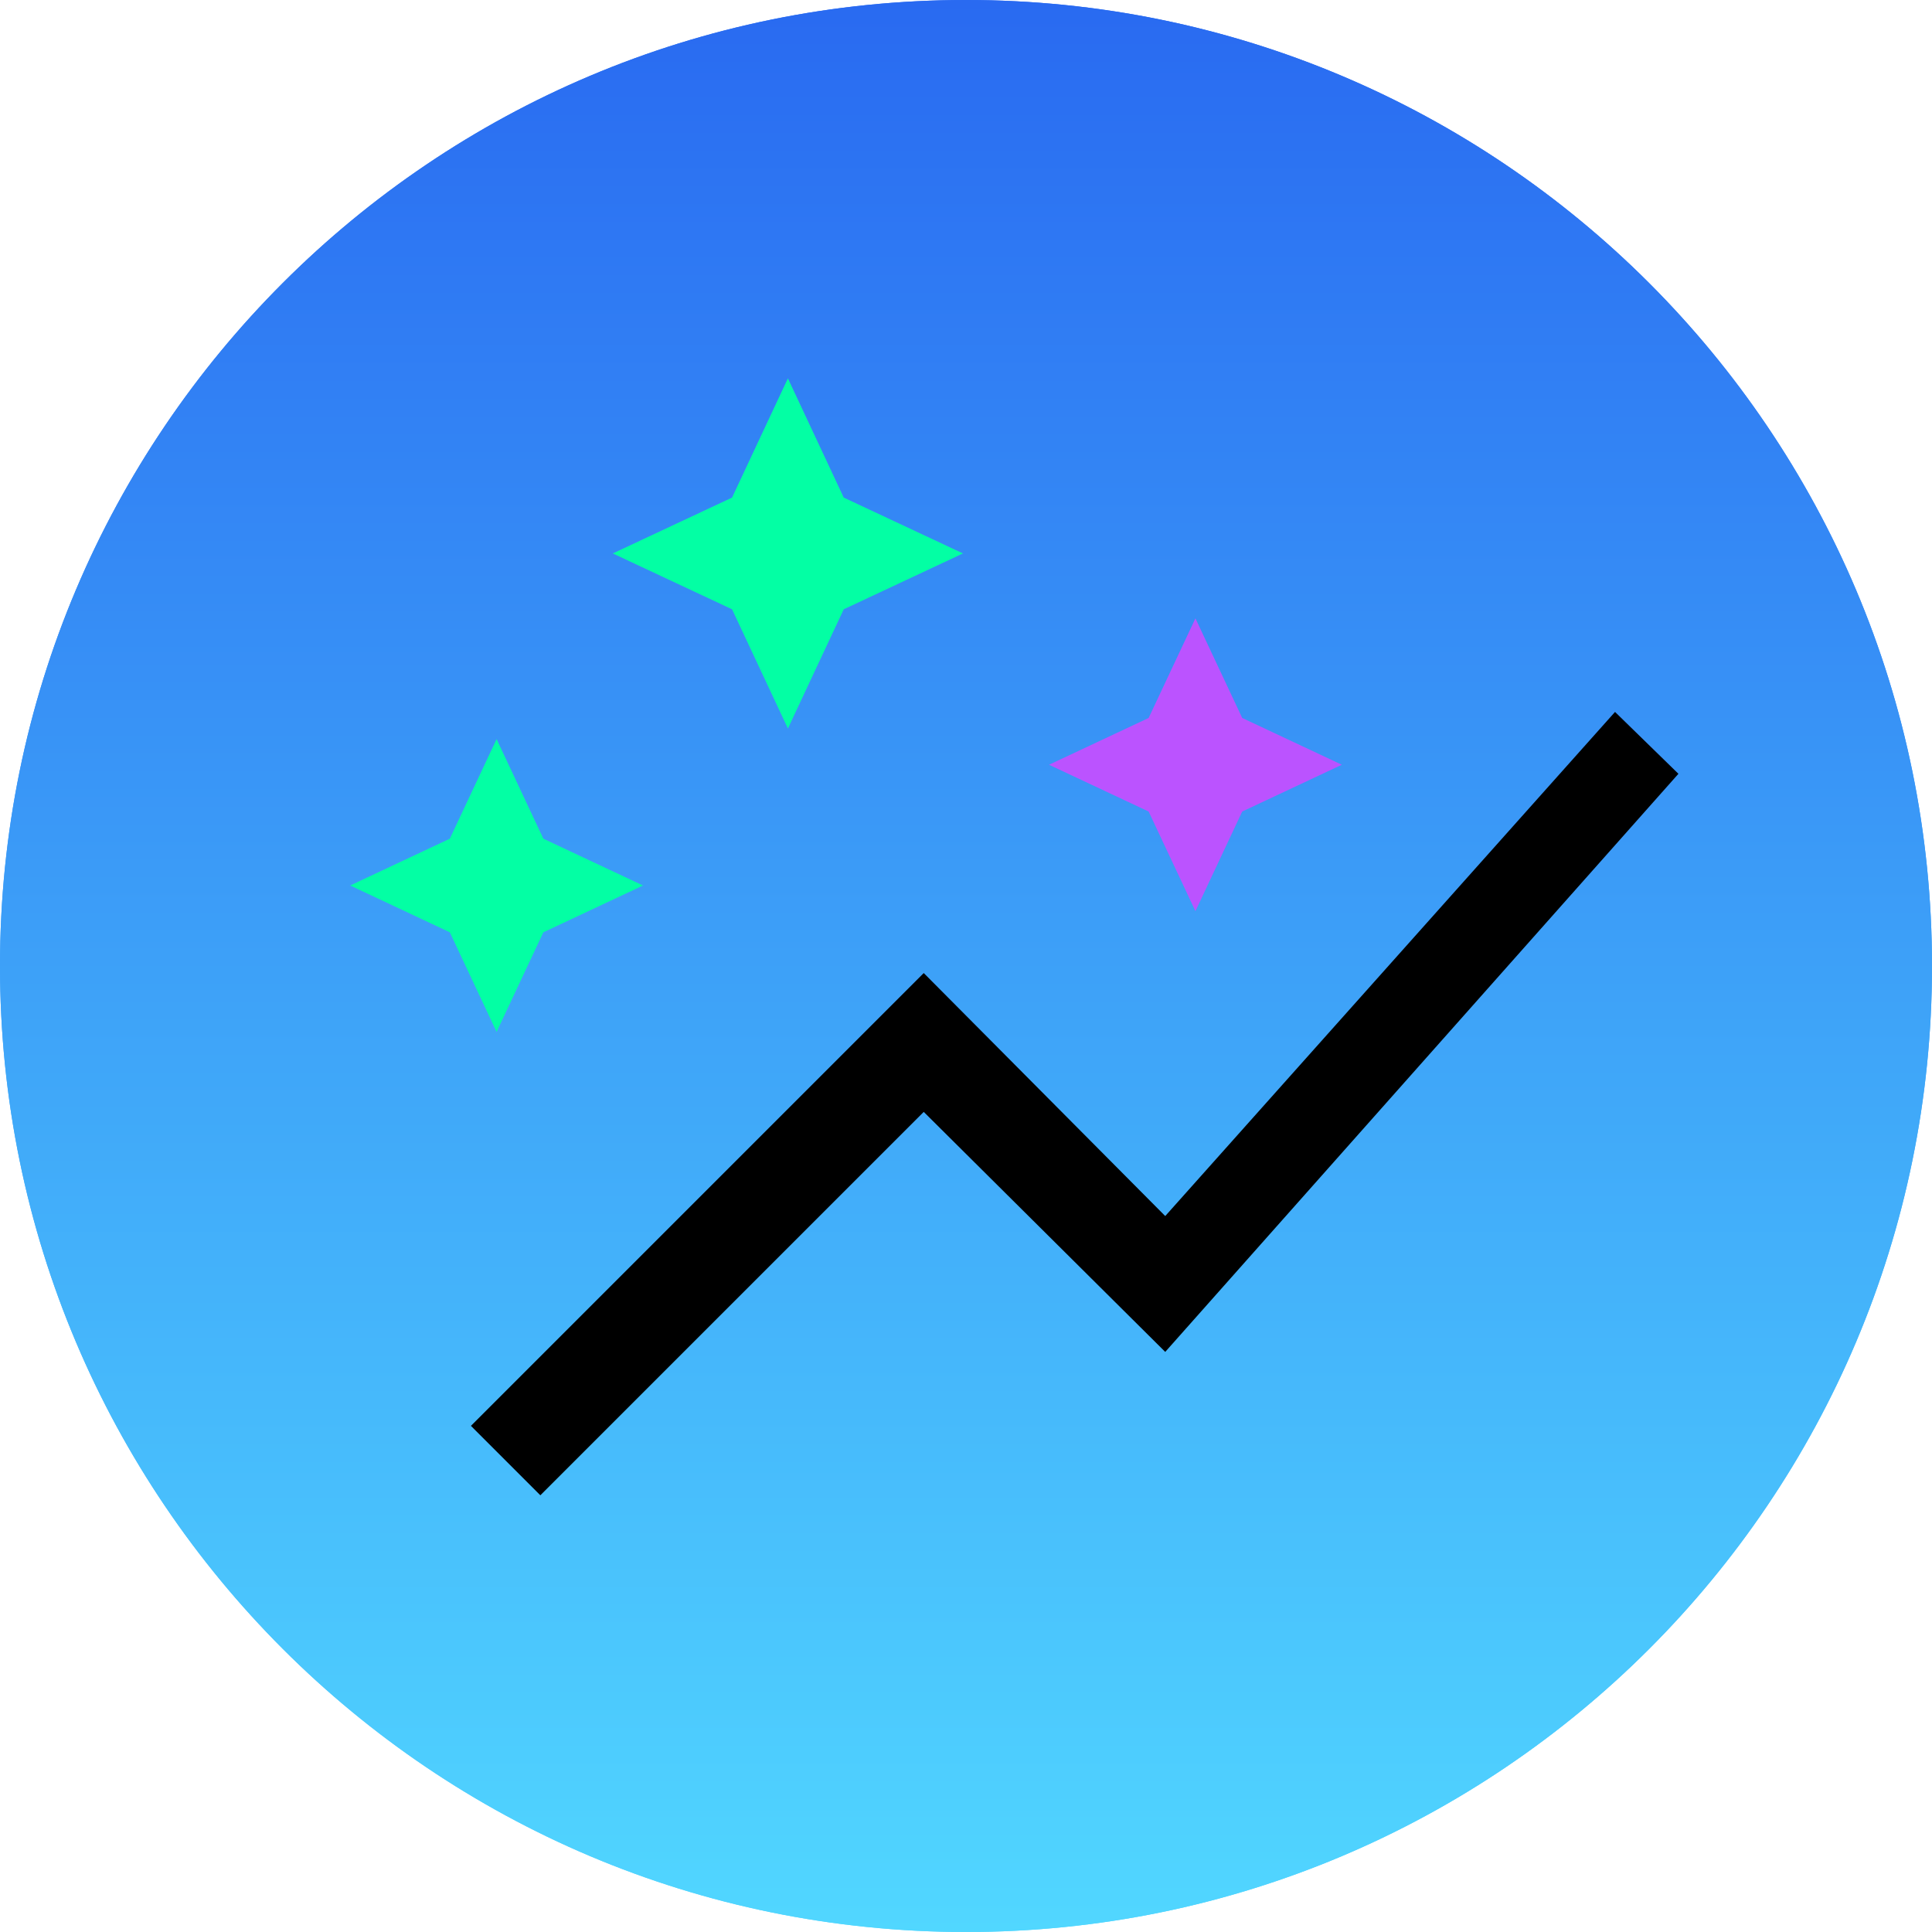 <svg width="120" height="120" viewBox="0 0 120 120" fill="none" xmlns="http://www.w3.org/2000/svg">
<path d="M120 60C120 93.123 93.147 120 60 120C26.853 120 0 93.123 0 60C0 26.853 26.853 0 60 0C93.123 0 120 26.853 120 60Z" fill="url(#paint0_linear_40_1058)"/>
<path d="M33.562 92.875L29.25 88.562L57.375 60.438L72.375 75.531L100.312 44.219L104.25 48.062L72.375 83.969L57.375 69.062L33.562 92.875Z" fill="black"/>
<path d="M45.469 37.844L48.938 45.25L52.406 37.844L59.812 34.375L52.406 30.906L48.938 23.5L45.469 30.906L38.062 34.375L45.469 37.844Z" fill="#03FFA4"/>
<path d="M27.938 57.906L30.844 64.094L33.75 57.906L39.938 55L33.75 52.094L30.844 45.906L27.938 52.094L21.75 55L27.938 57.906Z" fill="#03FFA4"/>
<path d="M71.344 50.406L74.25 56.594L77.156 50.406L83.344 47.5L77.156 44.594L74.25 38.406L71.344 44.594L65.156 47.5L71.344 50.406Z" fill="#BB53FF"/>
<path d="M120 60C120 93.123 93.147 120 60 120C26.853 120 0 93.123 0 60C0 26.853 26.853 0 60 0C93.123 0 120 26.853 120 60Z" fill="url(#paint1_linear_40_1058)"/>
<path d="M33.562 92.875L29.25 88.562L57.375 60.438L72.375 75.531L100.312 44.219L104.25 48.062L72.375 83.969L57.375 69.062L33.562 92.875Z" fill="black"/>
<path d="M45.469 37.844L48.938 45.25L52.406 37.844L59.812 34.375L52.406 30.906L48.938 23.5L45.469 30.906L38.062 34.375L45.469 37.844Z" fill="#03FFA4"/>
<path d="M27.938 57.906L30.844 64.094L33.75 57.906L39.938 55L33.75 52.094L30.844 45.906L27.938 52.094L21.75 55L27.938 57.906Z" fill="#03FFA4"/>
<path d="M71.344 50.406L74.25 56.594L77.156 50.406L83.344 47.5L77.156 44.594L74.25 38.406L71.344 44.594L65.156 47.5L71.344 50.406Z" fill="#BB53FF"/>
<defs>
<linearGradient id="paint0_linear_40_1058" x1="60" y1="0" x2="60" y2="120" gradientUnits="userSpaceOnUse">
<stop stop-color="#296AF1"/>
<stop offset="1" stop-color="#51D7FF"/>
</linearGradient>
<linearGradient id="paint1_linear_40_1058" x1="60" y1="0" x2="60" y2="120" gradientUnits="userSpaceOnUse">
<stop stop-color="#296AF1"/>
<stop offset="1" stop-color="#51D7FF"/>
</linearGradient>
</defs>
</svg>
